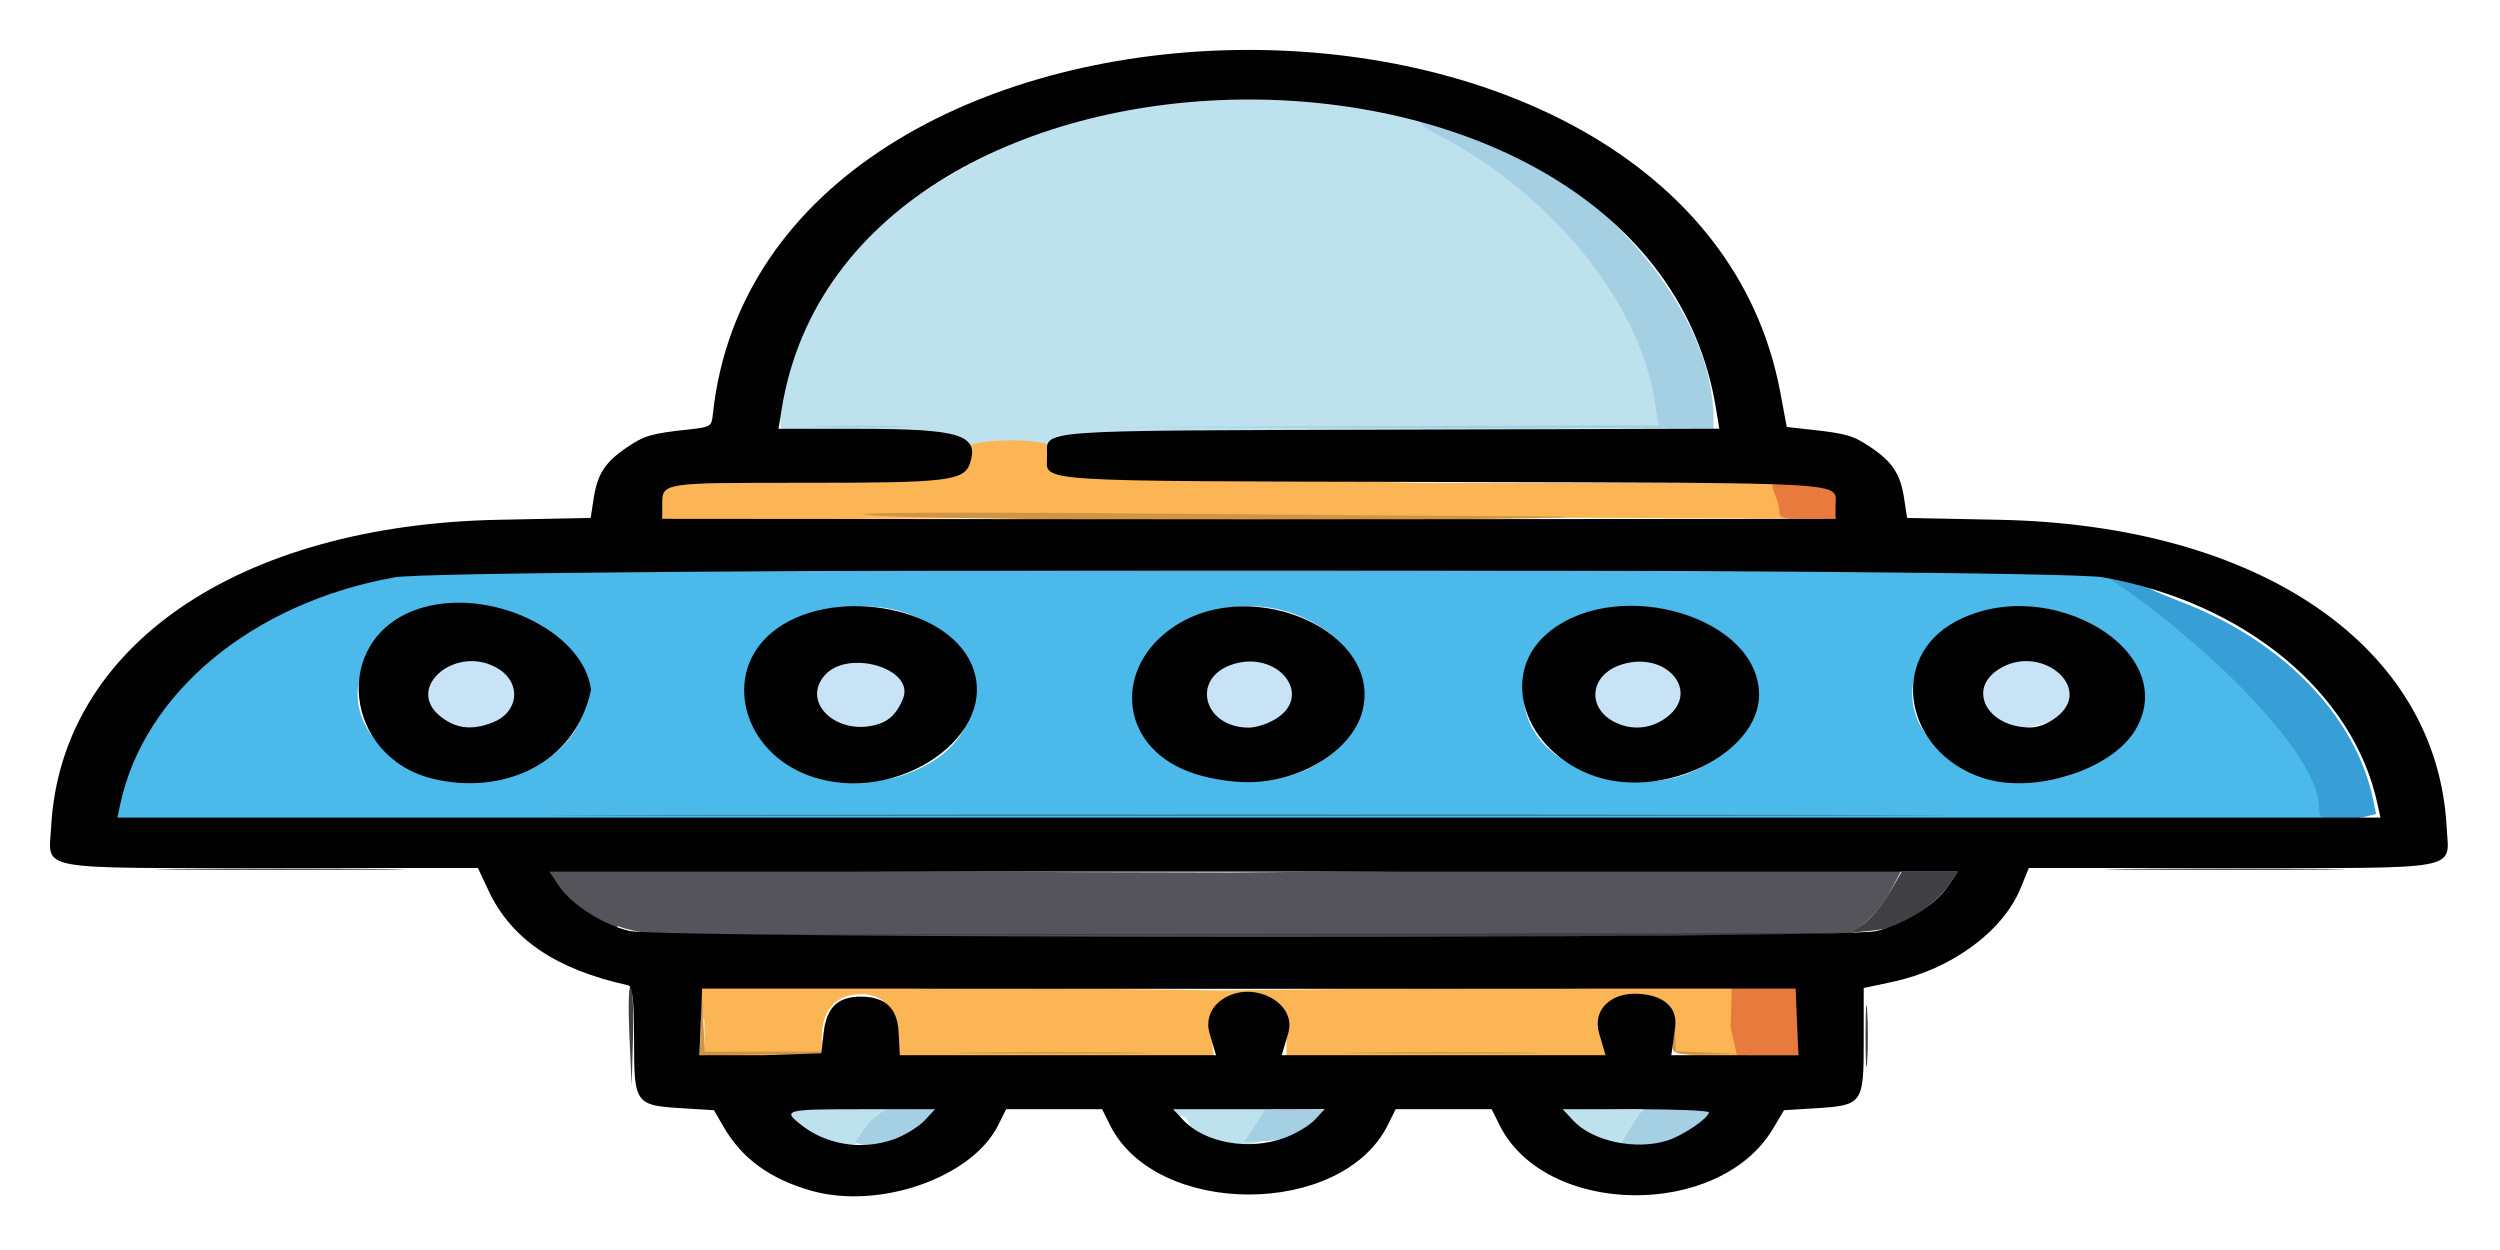 <?xml version="1.0" encoding="UTF-8" standalone="no"?>
<!-- Created with Inkscape (http://www.inkscape.org/) -->

<svg
   version="1.1"
   id="svg63"
   width="100"
   height="50"
   viewBox="0 0 100 50"
   sodipodi:docname="ufo.svg"
   inkscape:version="1.2.1 (9c6d41e410, 2022-07-14)"
   inkscape:export-filename="..\..\..\..\ufo.png"
   inkscape:export-xdpi="96"
   inkscape:export-ydpi="96"
   xmlns:inkscape="http://www.inkscape.org/namespaces/inkscape"
   xmlns:sodipodi="http://sodipodi.sourceforge.net/DTD/sodipodi-0.dtd"
   xmlns="http://www.w3.org/2000/svg"
   xmlns:svg="http://www.w3.org/2000/svg">
  <defs
     id="defs67" />
  <sodipodi:namedview
     id="namedview65"
     pagecolor="#505050"
     bordercolor="#ffffff"
     borderopacity="1"
     inkscape:showpageshadow="0"
     inkscape:pageopacity="0"
     inkscape:pagecheckerboard="1"
     inkscape:deskcolor="#505050"
     showgrid="false"
     inkscape:zoom="2.4376002"
     inkscape:cx="98.047253"
     inkscape:cy="77.125036"
     inkscape:window-width="1920"
     inkscape:window-height="1017"
     inkscape:window-x="-8"
     inkscape:window-y="-8"
     inkscape:window-maximized="1"
     inkscape:current-layer="g69" />
  <g
     inkscape:groupmode="layer"
     inkscape:label="Image"
     id="g69"
     transform="translate(-1346.571,-132.515)">
    <g
       id="g1309"
       transform="matrix(0.176,0,0,0.135,1348.467,133.54)">
      <path
         style="fill:#c8e2f6;stroke-width:1.067"
         d="m 88.444,205.956 c -2.921,-2.921 -4.916,-12.733 -2.6,-15.781 3.215,-4.232 17.272,-3.387 19.254,1.314 37.046,87.831 -8.604,22.518 -16.655,14.467 z m 88.931,1.433 c -4.992,-3.927 -3.793,-17.043 2.277,-19.557 4.527,-1.875 16.382,0.233 18.335,4.907 3.626,8.678 -13.113,20.549 -20.612,14.65 z m 87.842,-2.155 c -8.435,-5.356 1.717,-22.635 10.973,-18.801 8.796,3.644 9.258,21.116 -0.251,21.116 -1.602,0 3.785,6.896 2.201,5.89 z m 87.01,1.35 c -4.714,-5.151 -1.448,-15.065 4.355,-18.066 6.072,-3.14 16.013,3.581 16.013,10.419 0,7.605 -15.402,13.074 -20.368,7.648 z m 90.635,0.212 c -4.611,-3.541 -3.441,-12.03 0.2,-16.263 5.133,-5.968 17.861,0.196 17.861,7.979 0,6.884 -12.835,12.297 -18.061,8.285 z"
         id="path1333"
         sodipodi:nodetypes="sssssssssssssssssssss" />
      <path
         style="fill:#bee1ee;stroke-width:1.067"
         d="m 176.15,330.897 c -2.864,-1.609 -12.351,-10.204 -12.351,-11.284 0,-0.477 14.765,-5.182 19.253,-2.318 l 9.39,1.45 -2.496,7.434 c -1.738,5.175 -10.141,6.771 -13.795,4.717 z m 86.379,-0.921 c -2.198,-1.331 -3.005,-5.229 -3.92,-6.535 l -9.205,-2.665 18.943,-1.74 c 10.591,-0.973 12.431,3.76 8.891,9.488 -2.611,4.224 -9.304,4.724 -14.708,1.452 z m 88.69,1.177 C 349.107,330.037 337.547,317.912 339.213,318.568 l 2.277,1.918 13.686,0.58 c 5.289,0.224 9.625,0.295 9.625,0.655 0,6.281 -7.895,12.437 -13.581,9.432 z M 209.941,124.533 c -0.686,-4.831 -13.01,-2.065 -31.958,-4.681 l -11.242,-0.002 -0.29,-4.337 c -3.767,-56.328 74.471,-110.3 131.665,-94.284 32.136,8.999 67.212,49.498 67.87,88.056 l 0.156,9.115 -66.922,3.007 c -71.015,3.191 -68.374,-2.871 -71.487,2.063 -2.875,4.556 -17.175,5.41 -17.792,1.063 z"
         id="path1331"
         sodipodi:nodetypes="ssscsssscssssscssssscssscssss" />
      <path
         style="fill:#a5cfe2;stroke-width:1.067"
         d="m 186.221,326.008 c 2.762,-4.941 8.853,-8.132 14.759,-8.132 8.853,0 -3.099,18.022 -12.496,14.797 l -5.025,-1.725 z m 88.221,-0.088 2.358,-4.747 6.158,-0.053 9.349,0.237 -2.948,4.469 c -2.118,3.21 -10.828,4.841 -14.608,4.841 h -2.667 z m 83.106,5.688 c 4.342,-9.06 5.03,-13.609 11.553,-12.281 l 8.548,1.74 -1.035,8.847 c -0.603,5.153 -20.957,5.639 -19.066,1.694 z M 176.319,118.672 c 5.162,-0.196 13.322,-0.195 18.133,0.002 4.811,0.197 0.588,0.357 -9.386,0.356 -9.973,-0.001 -13.91,-0.163 -8.748,-0.359 z m 123.818,-0.005 66.004,-0.283 -0.735,-6.496 C 362.039,82.131 341.794,49.632 315.733,32.149 c -7.508,-5.037 -2.504,-6.137 7.701,-1.024 31.785,15.926 55.233,55.183 55.233,85.212 v 3.13 l -72.267,-0.258 -72.267,-0.258 66.004,-0.283 z"
         id="path1329"
         sodipodi:nodetypes="ssscsccccssccsscsssssssccssssccccc" />
      <path
         style="fill:#fcb554;stroke-width:1.067"
         d="m 149.333,294.933 -2.901,-11.097 120.234,2.031 116.753,-1.74 0.58,10.807 2.611,11.387 h -8.964 l -7.513,-2.321 -0.58,-4.777 c -0.977,-8.043 -2.639,-12.191 -8.268,-12.255 -5.099,-0.058 -8.218,4.162 -8.218,11.118 l 2.031,9.686 -37.764,-2.321 -35.733,2.031 v -8.351 c 0,-7.53 -3.236,-12.129 -8.533,-12.129 -5.298,0 -8.533,4.599 -8.533,12.129 l 0.58,6.611 h -36.313 l -35.153,0.29 -0.58,-7.946 c -0.507,-6.937 -3.119,-11.176 -8.218,-11.118 -5.629,0.064 -8.848,4.734 -8.848,12.836 v 5.938 l -12.753,0.58 -13.914,-0.87 z M 138.913,141.938 c -0.978,-6.629 1.987,-6.472 35.557,-6.472 32.502,0 29.659,-6.082 33.32,-10.097 3.064,-3.36 21.099,-3.355 21.099,0.311 0,0.907 -0.946,4.438 0.152,6.152 l 4.359,1.603 78.427,2.031 h 80.457 l 0.643,2.4 c 0.354,1.32 0.65,3.48 0.658,4.8 l 2.835,3.374 -129.464,-0.539 -127.368,1.015 z"
         id="path1327"
         sodipodi:nodetypes="ccccccccssscccssscccsssccccssssscccsscccs" />
      <path
         style="fill:#4bb9e9;stroke-width:1.067"
         d="m 14.456,235.652 c 0,-30.184 33.704,-69.173 68.8,-74.152 14.903,-2.114 378.13,-1.621 385.298,0.559 21.35,6.492 49.453,48.948 49.453,72.19 0,1.9 -9.104,1.092 -250.76,1.092 -207.913,0 -252.791,1.502 -252.791,0.311 z m 92.752,-14.16 c 10.81,-5.034 16.838,-16.627 14.555,-27.993 -4.929,-24.543 -37.154,-29.134 -48.429,-6.9 -10.956,21.602 11.887,45.132 33.874,34.893 z m 87.459,0.516 c 29.331,-13.371 13.845,-57.707 -17.023,-48.734 -23.866,6.938 -25.109,40.916 -1.802,49.242 5.549,1.982 13.853,1.758 18.824,-0.508 z m 91.832,-1.797 c 14.394,-8.899 16.52,-29.512 4.213,-40.856 -23.817,-21.953 -57.1,9.817 -37.375,35.677 7.044,9.235 22.658,11.673 33.163,5.179 z m 86.463,1.314 c 20.853,-10.784 17.985,-41.722 -4.473,-48.251 -21.244,-6.176 -40.059,16.281 -30.385,36.266 5.961,12.314 22.936,18.15 34.858,11.985 z m 85.048,1.177 c 5.859,-1.731 14.695,-10.568 16.427,-16.427 8.446,-28.584 -29.783,-47.38 -46.129,-22.68 -13.591,20.537 5.863,46.15 29.702,39.106 z"
         id="path1325"
         sodipodi:nodetypes="ssssssssssssssssssssssssss" />
      <path
         style="fill:#379fd6;stroke-width:1.067"
         d="m 516.267,231.637 c 0,-18.186 -33.315,-57.465 -52.931,-72.081 -6.718,-5.006 10.793,5.824 21.513,11.134 22.988,11.388 39.712,33.74 43.676,58.376 l 0.73,4.533 -7.364,2.321 c -5.336,1.681 -5.623,-2.592 -5.623,-4.283 z"
         id="path1323"
         sodipodi:nodetypes="sssscss" />
      <path
         style="fill:#cf9545;stroke-width:1.067"
         d="m 148.486,295.231 0.219,-9.898 0.356,9.333 0.356,9.333 h 13.233 13.233 l 0.412,-4.533 0.412,-4.533 -0.087,4.8 -0.087,4.8 -14.133,0.298 -14.133,0.298 0.219,-9.898 z m 61.846,9.038 c 9.789,-0.176 26.109,-0.176 36.267,-7e-4 10.158,0.175 2.148,0.319 -17.798,0.32 -19.947,3.9e-4 -28.257,-0.143 -18.468,-0.319 z m 88.533,0 c 9.789,-0.176 26.109,-0.176 36.267,-7e-4 10.158,0.175 2.148,0.319 -17.798,0.32 -19.947,3.9e-4 -28.257,-0.143 -18.468,-0.319 z m 70.63,-0.69 c -0.314,-0.818 -0.38,-3.338 -0.146,-5.6 0.408,-3.944 0.432,-3.908 0.604,0.906 l 0.179,5.018 7.2,0.373 7.2,0.373 -7.233,0.209 c -5.351,0.155 -7.382,-0.178 -7.804,-1.279 z M 199.887,144.318 c 35.053,-0.156 95.459,0.859 130.513,1.015 35.053,0.156 6.083,1.154 -64.023,1.154 -70.107,0 -101.542,-2.013 -66.489,-2.169 z"
         id="path1321"
         sodipodi:nodetypes="ccccccccccccccssssssssssscccssssss" />
      <path
         style="fill:#e97a3e;stroke-width:1.067"
         d="m 382.55,296.917 0.29,-12.791 8.384,-0.87 6.353,1.74 0.29,10.47 v 9.6 h -6.933 -6.933 z m 11.036,-153.717 c -0.009,-1.613 -1.022,-4.321 -1.376,-5.641 -0.604,-2.253 0.399,-2.092 5.367,-2.092 6.232,0 10.387,2.33 9.438,7.387 l -0.615,3.28 h -6.4 c -6.267,0 -6.4,-0.061 -6.415,-2.933 z"
         id="path1319"
         sodipodi:nodetypes="ccccccccccssscsc" />
      <path
         style="fill:#307391;stroke-width:1.067"
         d="m 144.8,233.867 c 70.547,-0.151 185.987,-0.151 256.533,0 70.547,0.151 12.827,0.275 -128.267,0.275 -141.093,0 -198.813,-0.124 -128.267,-0.275 z"
         id="path1317" />
      <path
         style="fill:#56545b;stroke-width:1.067"
         d="m 129.6,266.773 c 0,5.333 -18.232,-14.9 -16.295,-16.836 0.241,-0.241 71.321,0.844 155.298,0.993 l 153.265,-1.76 -3.291,7.897 c -1.367,3.281 -3.97,7.187 -5.51,8.8 l -2.799,2.933 -138.781,2.297 c -132.337,2.191 -137.801,-2.428 -141.887,-4.324 z M 30.205,249.868 c 12.8,-0.17 33.44,-0.17 45.867,4.6e-4 12.427,0.171 1.955,0.31 -23.272,0.31 -25.227,-2.4e-4 -35.394,-0.14 -22.595,-0.31 z m 442.594,3e-4 c 12.173,-0.171 32.093,-0.171 44.267,0 12.173,0.171 2.213,0.311 -22.133,0.311 -24.347,0 -34.307,-0.14 -22.133,-0.311 z"
         id="path1315"
         sodipodi:nodetypes="ssscsscsssssssssss" />
      <path
         style="fill:#403f44;stroke-width:1.067"
         d="m 132.263,298.983 c -0.291,-8.333 -0.155,-14.774 0.303,-14.314 0.458,0.46 0.696,7.277 0.529,15.15 l -0.303,14.314 z m 280.958,0.217 c 0.002,-8.213 0.169,-11.432 0.372,-7.153 0.203,4.279 0.202,10.999 -0.003,14.933 -0.204,3.934 -0.371,0.433 -0.369,-7.78 z M 210.933,285.067 c 34.173,-0.156 90.093,-0.156 124.267,0 34.173,0.156 6.213,0.284 -62.133,0.284 -68.347,0 -96.307,-0.128 -62.133,-0.284 z m 62.079,-16 137.013,-0.275 2.889,-2.768 c 1.589,-1.522 4.16,-5.601 5.714,-9.063 l 2.825,-6.295 h 6.362 6.362 l -2.118,4.152 c -1.165,2.284 -4.154,5.894 -6.642,8.024 -8.68,7.43 -0.18,7.053 -152.277,6.761 L 136,269.341 Z M 184.267,161.333 c 48.84,-0.153 128.76,-0.153 177.6,0 48.84,0.153 8.88,0.279 -88.8,0.279 -97.68,0 -137.64,-0.126 -88.8,-0.279 z"
         id="path1313" />
      <path
         style="fill:#010101;stroke-width:1.067"
         d="m 173.55,345.191 c -9.371,-3.489 -15.74,-9.559 -19.902,-18.969 l -2.15,-4.861 -7,-0.562 c -10.98,-0.881 -11.164,-1.214 -11.164,-20.198 0,-11.78 -0.344,-15.967 -1.333,-16.25 -16.451,-4.717 -26.573,-13.669 -31.756,-28.084 l -2.397,-6.667 H 51.222 c -54.853,0 -50.905,0.949 -50.374,-12.109 C 3.025,183.969 43.222,147.967 102.535,146.415 l 20.935,-0.548 0.685,-5.825 c 0.845,-7.188 2.63,-10.754 7.543,-15.068 4.044,-3.55 5.502,-4.106 13.916,-5.3 5.141,-0.73 5.329,-0.88 5.622,-4.481 11.406,-140.075 222.727,-145.648 242.625,-6.398 l 1.447,10.128 5.264,0.753 c 8.366,1.197 9.826,1.755 13.862,5.298 4.913,4.314 6.698,7.879 7.543,15.068 l 0.685,5.825 20.935,0.548 c 59.313,1.552 99.51,37.555 101.687,91.076 0.53,13.041 4.329,12.109 -49.351,12.109 h -45.602 l -1.89,6.008 c -4.038,12.838 -15.766,24.016 -29.083,27.718 l -6.559,1.824 v 15.66 c 0,18.74 -0.206,19.11 -11.137,19.988 l -6.973,0.56 -2.52,5.504 c -12.263,26.785 -51.748,26.097 -62.128,-1.082 l -1.799,-4.712 h -10.91 -10.91 l -1.799,4.712 c -10.468,27.41 -52.646,27.41 -63.114,0 l -1.799,-4.712 h -10.91 -10.91 l -1.799,4.712 c -5.935,15.539 -27.056,25.178 -42.541,19.413 z m 18.799,-15.2 c 2.405,-1.092 5.727,-3.772 7.029,-5.6 l 2.367,-3.324 h -16.606 c -17.662,0 -18.231,0.198 -13.673,4.802 5.341,5.395 13.161,7.628 20.882,4.122 z m 88.907,-0.483 c 2.528,-1.224 5.592,-3.624 6.809,-5.333 l 2.213,-3.108 h -17.212 -17.212 l 2.196,3.083 c 4.95,6.951 15.082,9.291 23.205,5.358 z m 87.045,0.774 c 3.516,-1.486 9.299,-6.644 9.299,-8.295 0,-0.507 -7.473,-0.921 -16.606,-0.921 h -16.606 l 2.367,3.324 c 4.441,6.237 14.33,8.941 21.546,5.892 z M 176.486,297.998 c 0.653,-7.309 3.309,-10.288 8.378,-10.288 5.176,0 8.277,2.947 8.585,10.377 l 0.29,6.98 h 35.059 36.8 l -1.45,-6.4 c -1.648,-7.274 3.406,-12.407 8.627,-12.407 5.221,0 10.856,5.133 9.207,12.407 l -1.45,6.4 h 36.8 36.8 l -1.45,-6.4 c -1.643,-7.252 2.829,-11.827 8.005,-11.827 5.069,0 10.02,2.701 9.249,9.998 l -0.87,8.229 h 14.44 14.44 l -0.307,-9.867 -0.307,-9.867 H 273.067 148.8 l -0.307,9.867 -0.307,9.867 h 14.44 l 13.28,-0.58 z M 415.586,268.291 c 6.37,-1.892 13.567,-7.778 16.472,-13.472 l 2.118,-4.152 H 274.133 114.09 l 2.118,4.152 c 2.811,5.511 10.05,11.567 16.026,13.41 7.45,2.297 275.63,2.356 283.352,0.062 z m 113.987,-37.624 c -5.431,-33.055 -30.16,-59.7 -62.373,-67.203 -12.344,-2.875 -375.923,-2.875 -388.267,0 -32.213,7.503 -56.942,34.148 -62.373,67.203 l -0.657,4 H 273.067 530.23 Z M 87.713,223.186 c -20.34,-6.356 -23.293,-41.106 -3.941,-50.117 15.991,-7.446 38.173,6.068 39.78,23.791 -3.752,22.496 -20.471,31.129 -35.839,26.326 z m 13.585,-16.767 c 5.684,-2.939 6.483,-11.295 1.492,-15.601 -9.43,-8.137 -22.074,5.262 -13.271,14.065 3.494,3.494 7.088,3.963 11.78,1.536 z m 72.077,15.938 c -15.473,-7.127 -20.113,-30.398 -8.62,-42.656 12.862,-13.718 39.383,-8.214 45.281,9.544 6.89,20.744 -16.878,42.224 -36.661,33.112 z m 15.792,-15.541 c 2.415,-1.1 4.031,-3.362 5.29,-7.405 2.786,-8.946 -12.607,-14.84 -17.852,-6.835 -5.475,8.356 3.399,18.415 12.562,14.24 z m 70.155,14.194 c -16.026,-7.986 -16.955,-31.24 -3.12,-43.082 18.129,-15.517 47.615,2.093 42.589,25.531 -2.448,11.414 -14.022,20.706 -25.929,20.706 -4.287,0 -9.592,-1.188 -13.54,-3.155 z m 20.063,-15.771 c 8.379,-7.05 0.167,-20.243 -9.966,-16.01 -9.634,4.025 -6.768,18.771 3.647,18.771 1.71,0 4.47,-1.206 6.318,-2.761 z m 72.492,17.239 c -16.24,-7.094 -22.627,-30.82 -10.152,-43.295 16.045,-16.045 47.288,-3.746 47.288,19.067 0,17.257 -21.393,31.106 -37.136,24.228 z m 16.205,-17.595 c 7.728,-7.728 -0.274,-19.771 -10.341,-15.565 -7.454,3.115 -8.011,13.414 -0.941,17.412 3.811,2.155 7.959,1.476 11.282,-1.847 z m 71.63,17.974 c -17.64,-7.681 -21.528,-35.548 -5.984,-46.32 21.236,-14.717 51.477,8.884 40.781,32.202 -5.409,11.792 -23.14,19.194 -34.797,14.118 z m 16.903,-17.974 c 8.802,-8.802 -3.841,-22.202 -13.271,-14.065 -6.995,6.036 -2.427,17.005 7.138,17.14 1.95,0.028 4.117,-1.059 6.133,-3.075 z m -50.215,-62.885 c 0,-6.83 4.743,-6.468 -88.775,-6.779 -96.218,-0.32 -90.425,0.177 -90.425,-7.752 0,-7.861 -4.351,-7.432 78.632,-7.755 l 74.142,-0.288 -0.752,-6.021 C 363.975,-8.625 182.156,-8.607 166.909,113.424 l -0.755,6.043 h 18.187 c 23.053,0 27.456,1.758 25.356,10.125 -1.333,5.312 -4.947,5.875 -37.716,5.875 -32.691,0 -32.248,-0.091 -32.248,6.613 v 4.053 l 133.043,0.145 133.623,-0.145 z"
         id="path1311"
         sodipodi:nodetypes="sscsssscssscssssscssscssscsscsscsscccsscccsssscssssscccssssscssssscccssscccssscccccccccccssscccsssssssscccscsccssssssssssssssssssssssssssssssssssssssssscsscsssscccs" />
    </g>
    <g
       id="g785"
       transform="translate(-568.013,-202.424)" />
  </g>
</svg>
